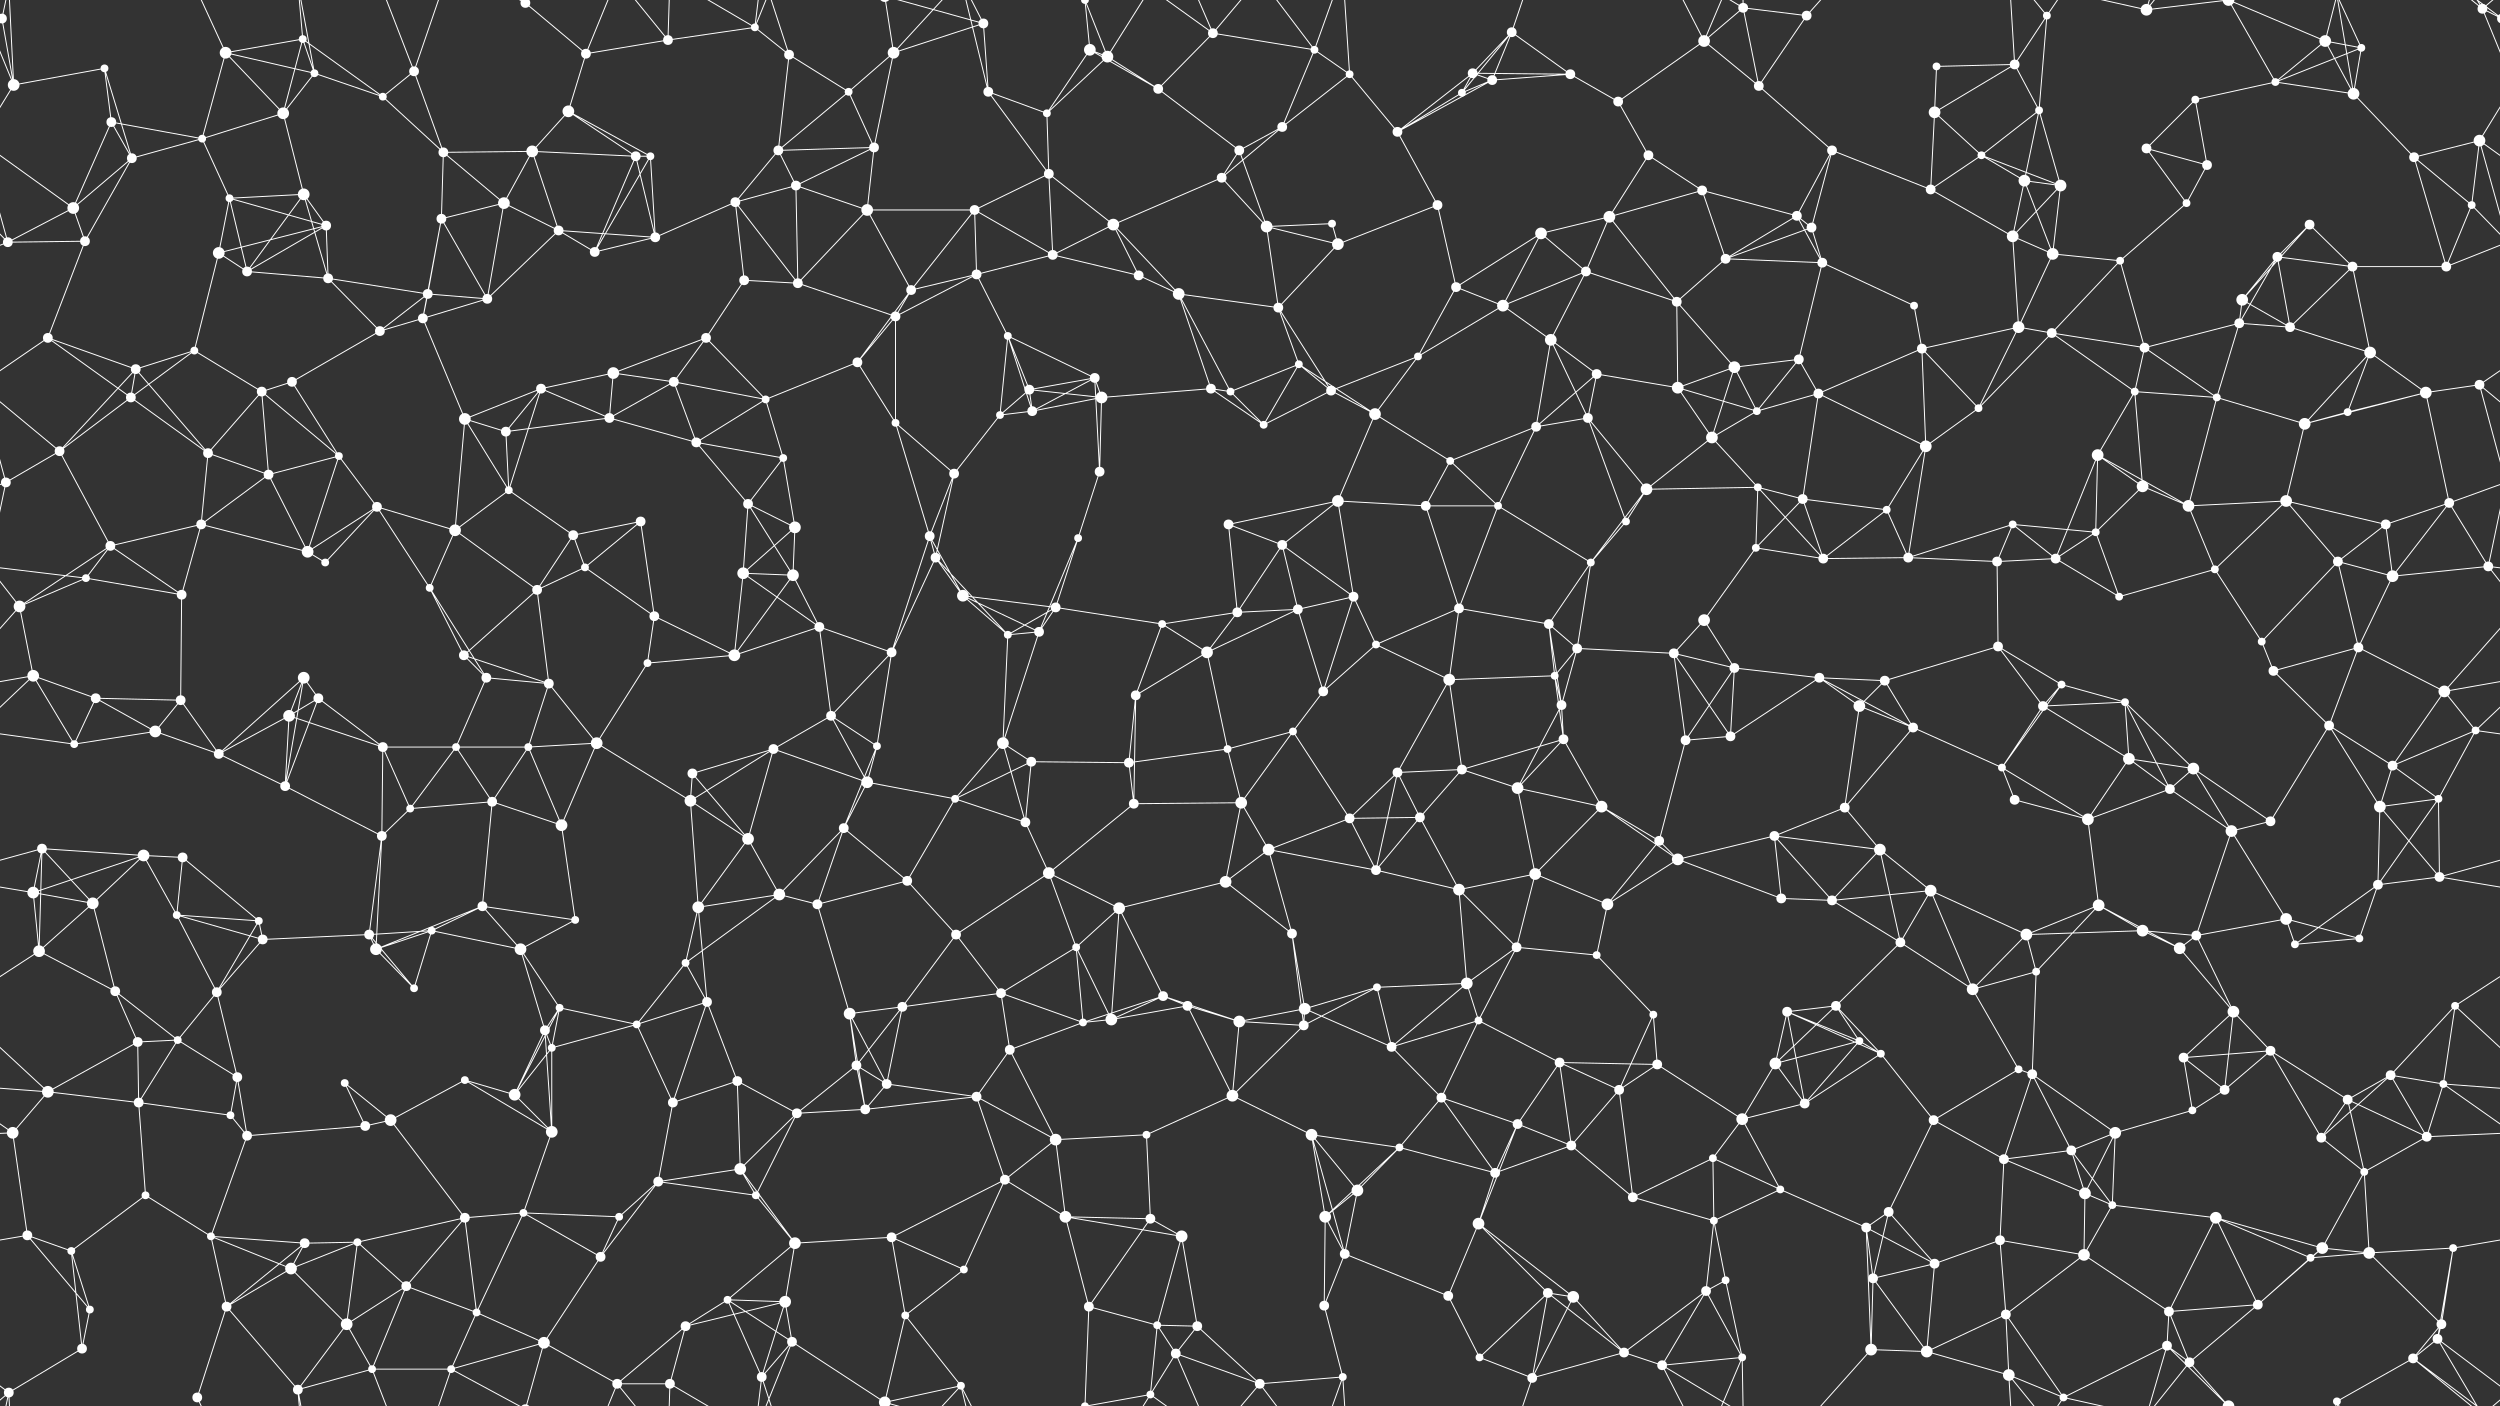 <svg xmlns="http://www.w3.org/2000/svg" width="2560" height="1440" fill="#fff"><rect width="100%" height="100%" fill="#333333" stroke="none"/><circle cx="2" cy="19" r="5"/><circle cx="2562" cy="19" r="5"/><circle cx="107" cy="70" r="4"/><circle cx="231" cy="54" r="6"/><circle cx="310" cy="40" r="4"/><circle cx="322" cy="75" r="4"/><circle cx="424" cy="73" r="5"/><circle cx="538" cy="3" r="5"/><circle cx="538" cy="1443" r="5"/><circle cx="600" cy="55" r="5"/><circle cx="684" cy="41" r="5"/><circle cx="773" cy="28" r="4"/><circle cx="808" cy="56" r="5"/><circle cx="915" cy="54" r="6"/><circle cx="1007" cy="24" r="5"/><circle cx="1116" cy="51" r="6"/><circle cx="1134" cy="58" r="6"/><circle cx="1242" cy="34" r="5"/><circle cx="1346" cy="51" r="4"/><circle cx="1382" cy="76" r="4"/><circle cx="1508" cy="75" r="5"/><circle cx="1548" cy="33" r="5"/><circle cx="1608" cy="76" r="5"/><circle cx="1745" cy="42" r="6"/><circle cx="1785" cy="8" r="5"/><circle cx="1850" cy="16" r="5"/><circle cx="1983" cy="68" r="4"/><circle cx="2063" cy="66" r="5"/><circle cx="2096" cy="16" r="4"/><circle cx="2198" cy="10" r="6"/><circle cx="2282" cy="0" r="6"/><circle cx="2282" cy="1440" r="6"/><circle cx="2381" cy="42" r="6"/><circle cx="2418" cy="49" r="4"/><circle cx="2542" cy="9" r="5"/><circle cx="14" cy="87" r="6"/><circle cx="114" cy="125" r="5"/><circle cx="207" cy="142" r="4"/><circle cx="290" cy="116" r="6"/><circle cx="392" cy="99" r="4"/><circle cx="454" cy="156" r="5"/><circle cx="545" cy="155" r="6"/><circle cx="582" cy="114" r="6"/><circle cx="651" cy="160" r="5"/><circle cx="797" cy="154" r="5"/><circle cx="869" cy="94" r="4"/><circle cx="895" cy="151" r="5"/><circle cx="1012" cy="94" r="5"/><circle cx="1072" cy="116" r="4"/><circle cx="1186" cy="91" r="5"/><circle cx="1269" cy="154" r="5"/><circle cx="1313" cy="130" r="5"/><circle cx="1431" cy="135" r="5"/><circle cx="1497" cy="95" r="4"/><circle cx="1528" cy="82" r="5"/><circle cx="1657" cy="104" r="5"/><circle cx="1688" cy="159" r="5"/><circle cx="1801" cy="88" r="5"/><circle cx="1876" cy="154" r="5"/><circle cx="1981" cy="115" r="6"/><circle cx="2029" cy="159" r="4"/><circle cx="2088" cy="113" r="4"/><circle cx="2198" cy="152" r="5"/><circle cx="2248" cy="102" r="4"/><circle cx="2330" cy="84" r="4"/><circle cx="2410" cy="96" r="6"/><circle cx="2539" cy="144" r="6"/><circle cx="75" cy="213" r="6"/><circle cx="135" cy="162" r="5"/><circle cx="235" cy="203" r="4"/><circle cx="311" cy="199" r="6"/><circle cx="334" cy="231" r="5"/><circle cx="452" cy="224" r="5"/><circle cx="516" cy="208" r="6"/><circle cx="572" cy="236" r="5"/><circle cx="666" cy="160" r="4"/><circle cx="753" cy="207" r="5"/><circle cx="815" cy="190" r="5"/><circle cx="888" cy="215" r="6"/><circle cx="998" cy="215" r="5"/><circle cx="1074" cy="178" r="5"/><circle cx="1140" cy="230" r="6"/><circle cx="1251" cy="182" r="5"/><circle cx="1297" cy="232" r="6"/><circle cx="1364" cy="229" r="4"/><circle cx="1472" cy="210" r="5"/><circle cx="1578" cy="239" r="6"/><circle cx="1648" cy="222" r="6"/><circle cx="1743" cy="195" r="5"/><circle cx="1840" cy="221" r="5"/><circle cx="1855" cy="233" r="5"/><circle cx="1977" cy="194" r="5"/><circle cx="2073" cy="185" r="6"/><circle cx="2110" cy="190" r="6"/><circle cx="2239" cy="208" r="4"/><circle cx="2260" cy="169" r="5"/><circle cx="2365" cy="230" r="5"/><circle cx="2472" cy="161" r="5"/><circle cx="2531" cy="210" r="4"/><circle cx="8" cy="248" r="5"/><circle cx="87" cy="247" r="5"/><circle cx="224" cy="259" r="6"/><circle cx="253" cy="278" r="5"/><circle cx="336" cy="285" r="5"/><circle cx="438" cy="301" r="5"/><circle cx="499" cy="306" r="5"/><circle cx="609" cy="258" r="5"/><circle cx="671" cy="243" r="5"/><circle cx="762" cy="287" r="5"/><circle cx="817" cy="290" r="5"/><circle cx="933" cy="297" r="5"/><circle cx="1000" cy="281" r="5"/><circle cx="1078" cy="261" r="5"/><circle cx="1166" cy="282" r="5"/><circle cx="1207" cy="301" r="6"/><circle cx="1309" cy="315" r="5"/><circle cx="1370" cy="250" r="6"/><circle cx="1491" cy="294" r="5"/><circle cx="1539" cy="313" r="6"/><circle cx="1624" cy="278" r="5"/><circle cx="1717" cy="309" r="5"/><circle cx="1767" cy="265" r="5"/><circle cx="1866" cy="269" r="5"/><circle cx="1960" cy="313" r="4"/><circle cx="2061" cy="242" r="6"/><circle cx="2102" cy="260" r="6"/><circle cx="2171" cy="267" r="4"/><circle cx="2296" cy="307" r="6"/><circle cx="2332" cy="263" r="5"/><circle cx="2409" cy="273" r="5"/><circle cx="2505" cy="273" r="5"/><circle cx="49" cy="346" r="5"/><circle cx="139" cy="378" r="5"/><circle cx="199" cy="359" r="4"/><circle cx="299" cy="391" r="5"/><circle cx="389" cy="339" r="5"/><circle cx="433" cy="326" r="5"/><circle cx="554" cy="398" r="5"/><circle cx="628" cy="382" r="6"/><circle cx="690" cy="391" r="5"/><circle cx="723" cy="346" r="5"/><circle cx="878" cy="371" r="5"/><circle cx="917" cy="324" r="5"/><circle cx="1032" cy="344" r="4"/><circle cx="1054" cy="399" r="5"/><circle cx="1121" cy="387" r="5"/><circle cx="1240" cy="398" r="5"/><circle cx="1330" cy="373" r="4"/><circle cx="1363" cy="400" r="5"/><circle cx="1452" cy="365" r="4"/><circle cx="1588" cy="348" r="6"/><circle cx="1635" cy="383" r="5"/><circle cx="1718" cy="397" r="6"/><circle cx="1776" cy="376" r="6"/><circle cx="1842" cy="368" r="5"/><circle cx="1968" cy="357" r="5"/><circle cx="2067" cy="335" r="6"/><circle cx="2101" cy="341" r="5"/><circle cx="2196" cy="356" r="5"/><circle cx="2293" cy="331" r="5"/><circle cx="2345" cy="335" r="5"/><circle cx="2427" cy="361" r="6"/><circle cx="2539" cy="394" r="5"/><circle cx="61" cy="462" r="5"/><circle cx="134" cy="407" r="5"/><circle cx="213" cy="464" r="5"/><circle cx="268" cy="401" r="5"/><circle cx="347" cy="467" r="4"/><circle cx="476" cy="429" r="6"/><circle cx="518" cy="442" r="5"/><circle cx="624" cy="428" r="5"/><circle cx="713" cy="453" r="5"/><circle cx="784" cy="409" r="4"/><circle cx="802" cy="469" r="4"/><circle cx="917" cy="433" r="4"/><circle cx="1024" cy="425" r="4"/><circle cx="1057" cy="421" r="5"/><circle cx="1128" cy="407" r="6"/><circle cx="1260" cy="401" r="4"/><circle cx="1294" cy="435" r="4"/><circle cx="1408" cy="424" r="6"/><circle cx="1485" cy="472" r="4"/><circle cx="1573" cy="437" r="5"/><circle cx="1626" cy="428" r="5"/><circle cx="1753" cy="448" r="6"/><circle cx="1799" cy="421" r="4"/><circle cx="1862" cy="403" r="5"/><circle cx="1972" cy="457" r="6"/><circle cx="2026" cy="418" r="4"/><circle cx="2148" cy="466" r="6"/><circle cx="2186" cy="401" r="4"/><circle cx="2270" cy="407" r="4"/><circle cx="2360" cy="434" r="6"/><circle cx="2404" cy="422" r="4"/><circle cx="2484" cy="402" r="6"/><circle cx="6" cy="494" r="5"/><circle cx="113" cy="559" r="5"/><circle cx="206" cy="537" r="5"/><circle cx="275" cy="486" r="5"/><circle cx="386" cy="519" r="5"/><circle cx="466" cy="543" r="6"/><circle cx="521" cy="502" r="4"/><circle cx="587" cy="548" r="5"/><circle cx="656" cy="534" r="5"/><circle cx="766" cy="516" r="5"/><circle cx="814" cy="540" r="6"/><circle cx="952" cy="549" r="5"/><circle cx="977" cy="485" r="5"/><circle cx="1104" cy="551" r="4"/><circle cx="1126" cy="483" r="5"/><circle cx="1258" cy="537" r="5"/><circle cx="1313" cy="558" r="5"/><circle cx="1370" cy="513" r="6"/><circle cx="1460" cy="518" r="5"/><circle cx="1534" cy="518" r="4"/><circle cx="1665" cy="534" r="4"/><circle cx="1686" cy="501" r="6"/><circle cx="1800" cy="499" r="4"/><circle cx="1846" cy="511" r="5"/><circle cx="1932" cy="522" r="4"/><circle cx="2061" cy="537" r="4"/><circle cx="2146" cy="545" r="4"/><circle cx="2194" cy="498" r="6"/><circle cx="2241" cy="518" r="6"/><circle cx="2341" cy="513" r="6"/><circle cx="2443" cy="537" r="5"/><circle cx="2508" cy="515" r="5"/><circle cx="20" cy="621" r="6"/><circle cx="88" cy="592" r="4"/><circle cx="186" cy="609" r="5"/><circle cx="315" cy="565" r="6"/><circle cx="333" cy="576" r="4"/><circle cx="440" cy="602" r="4"/><circle cx="550" cy="604" r="5"/><circle cx="599" cy="581" r="4"/><circle cx="670" cy="631" r="5"/><circle cx="761" cy="587" r="6"/><circle cx="812" cy="589" r="6"/><circle cx="958" cy="571" r="5"/><circle cx="986" cy="610" r="6"/><circle cx="1081" cy="622" r="5"/><circle cx="1190" cy="639" r="4"/><circle cx="1267" cy="627" r="5"/><circle cx="1329" cy="624" r="5"/><circle cx="1386" cy="611" r="5"/><circle cx="1494" cy="623" r="5"/><circle cx="1586" cy="639" r="5"/><circle cx="1629" cy="576" r="4"/><circle cx="1745" cy="635" r="6"/><circle cx="1798" cy="561" r="4"/><circle cx="1867" cy="572" r="5"/><circle cx="1954" cy="571" r="5"/><circle cx="2045" cy="575" r="5"/><circle cx="2105" cy="572" r="5"/><circle cx="2170" cy="611" r="4"/><circle cx="2268" cy="583" r="4"/><circle cx="2394" cy="575" r="5"/><circle cx="2450" cy="590" r="6"/><circle cx="2548" cy="580" r="5"/><circle cx="34" cy="692" r="6"/><circle cx="98" cy="715" r="5"/><circle cx="185" cy="717" r="5"/><circle cx="311" cy="694" r="6"/><circle cx="326" cy="715" r="5"/><circle cx="475" cy="671" r="5"/><circle cx="498" cy="694" r="5"/><circle cx="562" cy="700" r="5"/><circle cx="663" cy="679" r="4"/><circle cx="752" cy="671" r="6"/><circle cx="839" cy="642" r="5"/><circle cx="913" cy="668" r="5"/><circle cx="1032" cy="650" r="4"/><circle cx="1064" cy="647" r="5"/><circle cx="1163" cy="712" r="5"/><circle cx="1236" cy="668" r="6"/><circle cx="1355" cy="708" r="5"/><circle cx="1409" cy="660" r="4"/><circle cx="1484" cy="696" r="6"/><circle cx="1592" cy="692" r="4"/><circle cx="1615" cy="664" r="5"/><circle cx="1714" cy="669" r="5"/><circle cx="1776" cy="684" r="5"/><circle cx="1863" cy="694" r="5"/><circle cx="1930" cy="697" r="5"/><circle cx="2046" cy="662" r="5"/><circle cx="2111" cy="701" r="4"/><circle cx="2176" cy="719" r="4"/><circle cx="2316" cy="657" r="4"/><circle cx="2328" cy="687" r="5"/><circle cx="2415" cy="663" r="5"/><circle cx="2503" cy="708" r="6"/><circle cx="76" cy="762" r="4"/><circle cx="159" cy="749" r="6"/><circle cx="224" cy="772" r="5"/><circle cx="296" cy="733" r="6"/><circle cx="392" cy="765" r="5"/><circle cx="467" cy="765" r="4"/><circle cx="541" cy="765" r="4"/><circle cx="611" cy="761" r="6"/><circle cx="709" cy="792" r="5"/><circle cx="792" cy="767" r="5"/><circle cx="851" cy="733" r="5"/><circle cx="898" cy="764" r="4"/><circle cx="1027" cy="761" r="6"/><circle cx="1056" cy="780" r="5"/><circle cx="1156" cy="781" r="5"/><circle cx="1257" cy="767" r="4"/><circle cx="1324" cy="749" r="4"/><circle cx="1431" cy="791" r="5"/><circle cx="1497" cy="788" r="5"/><circle cx="1599" cy="722" r="5"/><circle cx="1601" cy="757" r="5"/><circle cx="1726" cy="758" r="5"/><circle cx="1772" cy="754" r="5"/><circle cx="1904" cy="723" r="6"/><circle cx="1959" cy="745" r="5"/><circle cx="2050" cy="786" r="4"/><circle cx="2092" cy="723" r="5"/><circle cx="2180" cy="777" r="6"/><circle cx="2246" cy="787" r="6"/><circle cx="2385" cy="743" r="5"/><circle cx="2450" cy="784" r="5"/><circle cx="2535" cy="748" r="4"/><circle cx="43" cy="869" r="5"/><circle cx="147" cy="876" r="6"/><circle cx="187" cy="878" r="5"/><circle cx="292" cy="805" r="5"/><circle cx="391" cy="856" r="5"/><circle cx="420" cy="828" r="4"/><circle cx="504" cy="821" r="5"/><circle cx="575" cy="845" r="6"/><circle cx="707" cy="820" r="6"/><circle cx="766" cy="859" r="6"/><circle cx="864" cy="848" r="5"/><circle cx="888" cy="801" r="6"/><circle cx="978" cy="818" r="4"/><circle cx="1050" cy="842" r="5"/><circle cx="1161" cy="823" r="5"/><circle cx="1271" cy="822" r="6"/><circle cx="1299" cy="870" r="6"/><circle cx="1382" cy="838" r="5"/><circle cx="1454" cy="837" r="5"/><circle cx="1554" cy="807" r="6"/><circle cx="1640" cy="826" r="6"/><circle cx="1699" cy="861" r="5"/><circle cx="1817" cy="856" r="5"/><circle cx="1889" cy="827" r="5"/><circle cx="1925" cy="870" r="6"/><circle cx="2063" cy="819" r="5"/><circle cx="2138" cy="839" r="6"/><circle cx="2222" cy="808" r="5"/><circle cx="2285" cy="851" r="6"/><circle cx="2325" cy="841" r="5"/><circle cx="2437" cy="826" r="6"/><circle cx="2497" cy="818" r="4"/><circle cx="34" cy="914" r="6"/><circle cx="95" cy="925" r="6"/><circle cx="181" cy="937" r="4"/><circle cx="265" cy="943" r="4"/><circle cx="378" cy="957" r="5"/><circle cx="442" cy="953" r="4"/><circle cx="494" cy="928" r="5"/><circle cx="589" cy="942" r="4"/><circle cx="715" cy="929" r="6"/><circle cx="798" cy="916" r="6"/><circle cx="837" cy="926" r="5"/><circle cx="929" cy="902" r="5"/><circle cx="979" cy="957" r="5"/><circle cx="1074" cy="894" r="6"/><circle cx="1146" cy="930" r="6"/><circle cx="1255" cy="903" r="6"/><circle cx="1323" cy="956" r="5"/><circle cx="1409" cy="891" r="5"/><circle cx="1494" cy="911" r="6"/><circle cx="1572" cy="895" r="6"/><circle cx="1646" cy="926" r="6"/><circle cx="1718" cy="880" r="6"/><circle cx="1824" cy="920" r="5"/><circle cx="1876" cy="922" r="5"/><circle cx="1977" cy="912" r="6"/><circle cx="2075" cy="957" r="6"/><circle cx="2149" cy="927" r="6"/><circle cx="2194" cy="953" r="6"/><circle cx="2249" cy="958" r="5"/><circle cx="2341" cy="941" r="6"/><circle cx="2435" cy="906" r="5"/><circle cx="2498" cy="898" r="5"/><circle cx="40" cy="974" r="6"/><circle cx="118" cy="1015" r="5"/><circle cx="222" cy="1016" r="5"/><circle cx="269" cy="962" r="5"/><circle cx="385" cy="972" r="6"/><circle cx="424" cy="1012" r="4"/><circle cx="533" cy="972" r="6"/><circle cx="573" cy="1032" r="4"/><circle cx="702" cy="986" r="4"/><circle cx="724" cy="1026" r="5"/><circle cx="870" cy="1038" r="6"/><circle cx="924" cy="1031" r="5"/><circle cx="1025" cy="1017" r="5"/><circle cx="1102" cy="970" r="4"/><circle cx="1191" cy="1020" r="5"/><circle cx="1216" cy="1030" r="5"/><circle cx="1336" cy="1033" r="6"/><circle cx="1410" cy="1011" r="4"/><circle cx="1502" cy="1007" r="6"/><circle cx="1553" cy="970" r="5"/><circle cx="1635" cy="978" r="4"/><circle cx="1693" cy="1039" r="4"/><circle cx="1830" cy="1036" r="5"/><circle cx="1880" cy="1030" r="5"/><circle cx="1946" cy="965" r="5"/><circle cx="2020" cy="1013" r="6"/><circle cx="2085" cy="995" r="4"/><circle cx="2232" cy="971" r="6"/><circle cx="2287" cy="1036" r="6"/><circle cx="2350" cy="967" r="4"/><circle cx="2416" cy="961" r="4"/><circle cx="2514" cy="1030" r="4"/><circle cx="49" cy="1118" r="6"/><circle cx="141" cy="1067" r="5"/><circle cx="182" cy="1065" r="4"/><circle cx="243" cy="1103" r="5"/><circle cx="353" cy="1109" r="4"/><circle cx="476" cy="1106" r="4"/><circle cx="558" cy="1055" r="5"/><circle cx="565" cy="1073" r="4"/><circle cx="652" cy="1049" r="4"/><circle cx="755" cy="1107" r="5"/><circle cx="877" cy="1091" r="5"/><circle cx="908" cy="1110" r="5"/><circle cx="1034" cy="1075" r="5"/><circle cx="1109" cy="1047" r="4"/><circle cx="1138" cy="1044" r="6"/><circle cx="1269" cy="1046" r="6"/><circle cx="1335" cy="1050" r="5"/><circle cx="1425" cy="1072" r="5"/><circle cx="1514" cy="1045" r="4"/><circle cx="1597" cy="1088" r="5"/><circle cx="1658" cy="1116" r="5"/><circle cx="1697" cy="1090" r="5"/><circle cx="1818" cy="1089" r="6"/><circle cx="1904" cy="1066" r="4"/><circle cx="1926" cy="1079" r="4"/><circle cx="2067" cy="1095" r="4"/><circle cx="2081" cy="1100" r="5"/><circle cx="2236" cy="1083" r="5"/><circle cx="2278" cy="1116" r="5"/><circle cx="2325" cy="1076" r="5"/><circle cx="2448" cy="1101" r="5"/><circle cx="2502" cy="1110" r="4"/><circle cx="13" cy="1160" r="6"/><circle cx="142" cy="1129" r="5"/><circle cx="236" cy="1142" r="4"/><circle cx="253" cy="1163" r="5"/><circle cx="374" cy="1153" r="5"/><circle cx="400" cy="1147" r="6"/><circle cx="527" cy="1121" r="6"/><circle cx="565" cy="1159" r="6"/><circle cx="689" cy="1129" r="5"/><circle cx="758" cy="1197" r="6"/><circle cx="816" cy="1140" r="5"/><circle cx="886" cy="1136" r="5"/><circle cx="1000" cy="1123" r="5"/><circle cx="1081" cy="1167" r="6"/><circle cx="1174" cy="1162" r="4"/><circle cx="1262" cy="1122" r="6"/><circle cx="1343" cy="1162" r="6"/><circle cx="1433" cy="1175" r="4"/><circle cx="1476" cy="1124" r="5"/><circle cx="1554" cy="1151" r="5"/><circle cx="1609" cy="1173" r="5"/><circle cx="1754" cy="1186" r="4"/><circle cx="1784" cy="1146" r="6"/><circle cx="1848" cy="1130" r="5"/><circle cx="1980" cy="1147" r="5"/><circle cx="2052" cy="1187" r="5"/><circle cx="2121" cy="1178" r="5"/><circle cx="2166" cy="1160" r="6"/><circle cx="2245" cy="1137" r="4"/><circle cx="2377" cy="1165" r="5"/><circle cx="2404" cy="1126" r="5"/><circle cx="2485" cy="1164" r="5"/><circle cx="28" cy="1265" r="5"/><circle cx="149" cy="1224" r="4"/><circle cx="216" cy="1266" r="4"/><circle cx="312" cy="1273" r="5"/><circle cx="366" cy="1272" r="4"/><circle cx="476" cy="1247" r="5"/><circle cx="536" cy="1242" r="4"/><circle cx="634" cy="1246" r="4"/><circle cx="674" cy="1210" r="5"/><circle cx="774" cy="1224" r="4"/><circle cx="814" cy="1273" r="6"/><circle cx="913" cy="1267" r="5"/><circle cx="1029" cy="1208" r="5"/><circle cx="1091" cy="1246" r="6"/><circle cx="1178" cy="1248" r="5"/><circle cx="1210" cy="1266" r="6"/><circle cx="1357" cy="1246" r="6"/><circle cx="1390" cy="1219" r="6"/><circle cx="1514" cy="1253" r="6"/><circle cx="1531" cy="1201" r="5"/><circle cx="1672" cy="1226" r="5"/><circle cx="1755" cy="1250" r="4"/><circle cx="1823" cy="1218" r="4"/><circle cx="1911" cy="1257" r="5"/><circle cx="1934" cy="1241" r="5"/><circle cx="2048" cy="1270" r="5"/><circle cx="2135" cy="1222" r="6"/><circle cx="2163" cy="1234" r="4"/><circle cx="2269" cy="1247" r="6"/><circle cx="2378" cy="1278" r="6"/><circle cx="2421" cy="1200" r="4"/><circle cx="2512" cy="1278" r="4"/><circle cx="73" cy="1281" r="4"/><circle cx="92" cy="1341" r="4"/><circle cx="232" cy="1338" r="5"/><circle cx="298" cy="1299" r="6"/><circle cx="355" cy="1356" r="6"/><circle cx="416" cy="1317" r="5"/><circle cx="488" cy="1344" r="4"/><circle cx="615" cy="1287" r="5"/><circle cx="702" cy="1358" r="5"/><circle cx="745" cy="1331" r="4"/><circle cx="804" cy="1333" r="6"/><circle cx="927" cy="1347" r="4"/><circle cx="987" cy="1300" r="4"/><circle cx="1115" cy="1338" r="5"/><circle cx="1185" cy="1357" r="4"/><circle cx="1226" cy="1358" r="5"/><circle cx="1356" cy="1337" r="5"/><circle cx="1377" cy="1284" r="5"/><circle cx="1483" cy="1327" r="5"/><circle cx="1585" cy="1324" r="5"/><circle cx="1611" cy="1328" r="6"/><circle cx="1747" cy="1322" r="5"/><circle cx="1767" cy="1311" r="4"/><circle cx="1918" cy="1309" r="5"/><circle cx="1981" cy="1294" r="5"/><circle cx="2054" cy="1346" r="5"/><circle cx="2134" cy="1285" r="6"/><circle cx="2221" cy="1343" r="5"/><circle cx="2312" cy="1336" r="5"/><circle cx="2366" cy="1288" r="4"/><circle cx="2426" cy="1283" r="6"/><circle cx="2500" cy="1356" r="5"/><circle cx="9" cy="1426" r="5"/><circle cx="84" cy="1381" r="5"/><circle cx="202" cy="1431" r="5"/><circle cx="305" cy="1423" r="5"/><circle cx="381" cy="1402" r="4"/><circle cx="462" cy="1402" r="4"/><circle cx="557" cy="1375" r="6"/><circle cx="632" cy="1417" r="5"/><circle cx="686" cy="1417" r="5"/><circle cx="780" cy="1410" r="5"/><circle cx="811" cy="1374" r="5"/><circle cx="906" cy="1436" r="6"/><circle cx="906" cy="-4" r="6"/><circle cx="984" cy="1419" r="4"/><circle cx="1111" cy="1440" r="4"/><circle cx="1111" cy="-0" r="4"/><circle cx="1178" cy="1428" r="4"/><circle cx="1204" cy="1386" r="5"/><circle cx="1290" cy="1417" r="5"/><circle cx="1375" cy="1410" r="4"/><circle cx="1515" cy="1390" r="4"/><circle cx="1569" cy="1411" r="5"/><circle cx="1663" cy="1385" r="5"/><circle cx="1702" cy="1398" r="5"/><circle cx="1784" cy="1390" r="4"/><circle cx="1916" cy="1382" r="6"/><circle cx="1973" cy="1384" r="6"/><circle cx="2057" cy="1408" r="6"/><circle cx="2113" cy="1431" r="4"/><circle cx="2219" cy="1378" r="5"/><circle cx="2242" cy="1395" r="5"/><circle cx="2393" cy="1435" r="4"/><circle cx="2471" cy="1391" r="5"/><circle cx="2496" cy="1371" r="5"/><path stroke="#fff" d="M2 19L-18 9M2 19L14 87M2 19L9 -14M2 19L-89 -49M2562 19L2542 9M2562 19L2471 -49M2 1459L9 1426M2 1459L-89 1391M2562 1459L2471 1391M107 70L14 87M107 70L114 125M107 70L135 162M231 54L310 40M231 54L322 75M231 54L207 142M231 54L290 116M231 54L202 -9M231 1494L202 1431M310 40L322 75M310 40L290 116M310 40L392 99M310 40L305 -17M310 1480L305 1423M322 75L290 116M322 75L392 99M322 75L305 -17M322 1515L305 1423M424 73L392 99M424 73L454 156M424 73L381 -38M424 73L462 -38M424 1513L381 1402M424 1513L462 1402M538 3L600 55M538 3L462 -38M538 3L557 -65M538 1443L462 1402M538 1443L557 1375M600 55L684 41M600 55L582 114M600 55L632 -23M600 1495L632 1417M684 41L773 28M684 41L632 -23M684 41L686 -23M684 1481L632 1417M684 1481L686 1417M773 28L808 56M773 28L686 -23M773 28L780 -30M773 28L811 -66M773 1468L686 1417M773 1468L780 1410M773 1468L811 1374M808 56L797 154M808 56L869 94M808 56L780 -30M808 1496L780 1410M915 54L1007 24M915 54L869 94M915 54L895 151M915 54L906 -4M915 54L984 -21M915 1494L906 1436M915 1494L984 1419M1007 24L1012 94M1007 24L906 -4M1007 24L984 -21M1007 1464L906 1436M1007 1464L984 1419M1116 51L1134 58M1116 51L1072 116M1116 51L1186 91M1116 51L1111 -0M1116 1491L1111 1440M1134 58L1072 116M1134 58L1186 91M1134 58L1111 -0M1134 58L1178 -12M1134 1498L1111 1440M1134 1498L1178 1428M1242 34L1346 51M1242 34L1186 91M1242 34L1178 -12M1242 34L1204 -54M1242 34L1290 -23M1242 1474L1178 1428M1242 1474L1204 1386M1242 1474L1290 1417M1346 51L1382 76M1346 51L1313 130M1346 51L1290 -23M1346 51L1375 -30M1346 1491L1290 1417M1346 1491L1375 1410M1382 76L1313 130M1382 76L1431 135M1382 76L1375 -30M1382 1516L1375 1410M1508 75L1548 33M1508 75L1608 76M1508 75L1431 135M1508 75L1497 95M1508 75L1528 82M1548 33L1608 76M1548 33L1497 95M1548 33L1528 82M1548 33L1569 -29M1548 1473L1569 1411M1608 76L1528 82M1608 76L1657 104M1745 42L1785 8M1745 42L1657 104M1745 42L1801 88M1745 42L1702 -42M1745 42L1784 -50M1745 1482L1702 1398M1745 1482L1784 1390M1785 8L1850 16M1785 8L1801 88M1785 8L1702 -42M1785 8L1784 -50M1785 1448L1702 1398M1785 1448L1784 1390M1850 16L1801 88M1850 16L1916 -58M1850 1456L1916 1382M1983 68L2063 66M1983 68L1981 115M2063 66L2096 16M2063 66L1981 115M2063 66L2088 113M2063 66L2057 -32M2063 1506L2057 1408M2096 16L2088 113M2096 16L2057 -32M2096 16L2113 -9M2096 1456L2057 1408M2096 1456L2113 1431M2198 10L2282 0M2198 10L2113 -9M2198 10L2219 -62M2198 10L2242 -45M2198 1450L2113 1431M2198 1450L2219 1378M2198 1450L2242 1395M2282 0L2381 42M2282 0L2330 84M2282 0L2219 -62M2282 0L2242 -45M2282 1440L2219 1378M2282 1440L2242 1395M2381 42L2418 49M2381 42L2330 84M2381 42L2410 96M2381 42L2393 -5M2381 1482L2393 1435M2418 49L2330 84M2418 49L2410 96M2418 49L2393 -5M2418 1489L2393 1435M2542 9L2574 87M2542 9L2569 -14M2542 9L2471 -49M2542 9L2496 -69M-18 9L14 87M-18 9L9 -14M-18 1449L9 1426M2542 1449L2569 1426M2542 1449L2471 1391M2542 1449L2496 1371M14 87L-21 144M14 87L9 -14M2574 87L2539 144M14 1527L9 1426M114 125L207 142M114 125L75 213M114 125L135 162M207 142L290 116M207 142L135 162M207 142L235 203M290 116L311 199M392 99L454 156M454 156L545 155M454 156L452 224M454 156L516 208M545 155L582 114M545 155L651 160M545 155L516 208M545 155L572 236M582 114L651 160M582 114L666 160M651 160L666 160M651 160L609 258M651 160L671 243M797 154L869 94M797 154L895 151M797 154L753 207M797 154L815 190M869 94L895 151M895 151L815 190M895 151L888 215M1012 94L1072 116M1012 94L1074 178M1012 94L984 -21M1012 1534L984 1419M1072 116L1074 178M1186 91L1269 154M1269 154L1313 130M1269 154L1251 182M1269 154L1297 232M1313 130L1251 182M1431 135L1497 95M1431 135L1528 82M1431 135L1472 210M1497 95L1528 82M1657 104L1688 159M1688 159L1648 222M1688 159L1743 195M1801 88L1876 154M1876 154L1840 221M1876 154L1855 233M1876 154L1977 194M1981 115L2029 159M1981 115L1977 194M2029 159L2088 113M2029 159L1977 194M2029 159L2073 185M2029 159L2110 190M2088 113L2073 185M2088 113L2110 190M2198 152L2248 102M2198 152L2239 208M2198 152L2260 169M2248 102L2330 84M2248 102L2260 169M2330 84L2410 96M2410 96L2472 161M2410 96L2393 -5M2410 1536L2393 1435M2539 144L2635 213M2539 144L2472 161M2539 144L2531 210M2539 144L2568 248M-21 144L75 213M-21 144L8 248M75 213L135 162M75 213L8 248M75 213L87 247M135 162L87 247M235 203L311 199M235 203L334 231M235 203L224 259M235 203L253 278M311 199L334 231M311 199L253 278M311 199L336 285M334 231L224 259M334 231L253 278M334 231L336 285M452 224L516 208M452 224L438 301M452 224L499 306M452 224L433 326M516 208L572 236M516 208L499 306M572 236L499 306M572 236L609 258M572 236L671 243M666 160L609 258M666 160L671 243M753 207L815 190M753 207L671 243M753 207L762 287M753 207L817 290M815 190L888 215M815 190L817 290M888 215L998 215M888 215L817 290M888 215L933 297M998 215L1074 178M998 215L933 297M998 215L1000 281M998 215L1078 261M1074 178L1140 230M1074 178L1078 261M1140 230L1251 182M1140 230L1078 261M1140 230L1166 282M1140 230L1207 301M1251 182L1297 232M1297 232L1364 229M1297 232L1309 315M1297 232L1370 250M1364 229L1370 250M1472 210L1370 250M1472 210L1491 294M1578 239L1648 222M1578 239L1491 294M1578 239L1539 313M1578 239L1624 278M1648 222L1743 195M1648 222L1624 278M1648 222L1717 309M1743 195L1840 221M1743 195L1767 265M1840 221L1855 233M1840 221L1767 265M1840 221L1866 269M1855 233L1767 265M1855 233L1866 269M1977 194L2061 242M2073 185L2110 190M2073 185L2061 242M2073 185L2102 260M2110 190L2061 242M2110 190L2102 260M2239 208L2260 169M2239 208L2171 267M2365 230L2296 307M2365 230L2332 263M2365 230L2409 273M2472 161L2531 210M2472 161L2505 273M2531 210L2568 248M2531 210L2505 273M-29 210L8 248M8 248L87 247M8 248L-55 273M2568 248L2505 273M87 247L49 346M224 259L253 278M224 259L199 359M253 278L336 285M336 285L438 301M336 285L389 339M438 301L499 306M438 301L389 339M438 301L433 326M499 306L433 326M609 258L671 243M762 287L817 290M762 287L723 346M817 290L917 324M933 297L1000 281M933 297L878 371M933 297L917 324M1000 281L1078 261M1000 281L917 324M1000 281L1032 344M1078 261L1166 282M1166 282L1207 301M1207 301L1309 315M1207 301L1240 398M1207 301L1260 401M1309 315L1370 250M1309 315L1330 373M1309 315L1363 400M1491 294L1539 313M1491 294L1452 365M1539 313L1624 278M1539 313L1452 365M1539 313L1588 348M1624 278L1717 309M1624 278L1588 348M1717 309L1767 265M1717 309L1718 397M1717 309L1776 376M1767 265L1866 269M1866 269L1960 313M1866 269L1842 368M1960 313L1968 357M2061 242L2102 260M2061 242L2067 335M2102 260L2171 267M2102 260L2067 335M2171 267L2101 341M2171 267L2196 356M2296 307L2332 263M2296 307L2293 331M2296 307L2345 335M2332 263L2409 273M2332 263L2293 331M2332 263L2345 335M2409 273L2505 273M2409 273L2345 335M2409 273L2427 361M49 346L139 378M49 346L-21 394M49 346L134 407M2609 346L2539 394M139 378L199 359M139 378L61 462M139 378L134 407M139 378L213 464M199 359L134 407M199 359L268 401M299 391L389 339M299 391L268 401M299 391L347 467M389 339L433 326M433 326L476 429M554 398L628 382M554 398L476 429M554 398L518 442M554 398L624 428M554 398L521 502M628 382L690 391M628 382L723 346M628 382L624 428M690 391L723 346M690 391L624 428M690 391L713 453M690 391L784 409M723 346L784 409M878 371L917 324M878 371L784 409M878 371L917 433M917 324L917 433M1032 344L1054 399M1032 344L1121 387M1032 344L1024 425M1032 344L1057 421M1054 399L1121 387M1054 399L1024 425M1054 399L1057 421M1054 399L1128 407M1121 387L1057 421M1121 387L1128 407M1121 387L1126 483M1240 398L1128 407M1240 398L1260 401M1240 398L1294 435M1330 373L1363 400M1330 373L1260 401M1330 373L1294 435M1330 373L1408 424M1363 400L1452 365M1363 400L1294 435M1363 400L1408 424M1452 365L1408 424M1588 348L1635 383M1588 348L1573 437M1588 348L1626 428M1635 383L1718 397M1635 383L1573 437M1635 383L1626 428M1718 397L1776 376M1718 397L1753 448M1718 397L1799 421M1776 376L1842 368M1776 376L1753 448M1776 376L1799 421M1842 368L1799 421M1842 368L1862 403M1968 357L2067 335M1968 357L1862 403M1968 357L1972 457M1968 357L2026 418M2067 335L2101 341M2067 335L2026 418M2101 341L2196 356M2101 341L2026 418M2101 341L2186 401M2196 356L2293 331M2196 356L2186 401M2196 356L2270 407M2293 331L2345 335M2293 331L2270 407M2345 335L2427 361M2427 361L2360 434M2427 361L2404 422M2427 361L2484 402M2539 394L2621 462M2539 394L2484 402M2539 394L2566 494M-21 394L61 462M-21 394L6 494M61 462L134 407M61 462L6 494M61 462L113 559M134 407L213 464M213 464L268 401M213 464L206 537M213 464L275 486M268 401L347 467M268 401L275 486M347 467L275 486M347 467L386 519M347 467L315 565M476 429L518 442M476 429L466 543M476 429L521 502M518 442L624 428M518 442L521 502M624 428L713 453M713 453L784 409M713 453L802 469M713 453L766 516M784 409L802 469M802 469L766 516M802 469L814 540M917 433L952 549M917 433L977 485M1024 425L1057 421M1024 425L977 485M1057 421L1128 407M1128 407L1126 483M1260 401L1294 435M1408 424L1485 472M1408 424L1370 513M1485 472L1573 437M1485 472L1460 518M1485 472L1534 518M1573 437L1626 428M1573 437L1534 518M1626 428L1665 534M1626 428L1686 501M1753 448L1799 421M1753 448L1686 501M1753 448L1800 499M1799 421L1862 403M1862 403L1972 457M1862 403L1846 511M1972 457L2026 418M1972 457L1932 522M1972 457L1954 571M2148 466L2186 401M2148 466L2146 545M2148 466L2194 498M2148 466L2241 518M2148 466L2105 572M2186 401L2270 407M2186 401L2194 498M2270 407L2360 434M2270 407L2241 518M2360 434L2404 422M2360 434L2484 402M2360 434L2341 513M2404 422L2484 402M2484 402L2508 515M6 494L-52 515M6 494L-12 580M2566 494L2508 515M2566 494L2548 580M113 559L206 537M113 559L20 621M113 559L88 592M113 559L186 609M206 537L275 486M206 537L186 609M206 537L315 565M275 486L315 565M386 519L466 543M386 519L315 565M386 519L333 576M386 519L440 602M466 543L521 502M466 543L440 602M466 543L550 604M521 502L587 548M587 548L656 534M587 548L550 604M587 548L599 581M656 534L599 581M656 534L670 631M766 516L814 540M766 516L761 587M766 516L812 589M814 540L761 587M814 540L812 589M952 549L977 485M952 549L958 571M952 549L986 610M952 549L913 668M977 485L958 571M1104 551L1126 483M1104 551L1081 622M1104 551L1064 647M1258 537L1313 558M1258 537L1370 513M1258 537L1267 627M1313 558L1370 513M1313 558L1267 627M1313 558L1329 624M1313 558L1386 611M1370 513L1460 518M1370 513L1386 611M1460 518L1534 518M1460 518L1494 623M1534 518L1494 623M1534 518L1629 576M1665 534L1686 501M1665 534L1629 576M1686 501L1800 499M1686 501L1629 576M1800 499L1846 511M1800 499L1798 561M1800 499L1867 572M1846 511L1932 522M1846 511L1798 561M1846 511L1867 572M1932 522L1867 572M1932 522L1954 571M2061 537L2146 545M2061 537L1954 571M2061 537L2045 575M2061 537L2105 572M2146 545L2194 498M2146 545L2105 572M2146 545L2170 611M2194 498L2241 518M2241 518L2341 513M2241 518L2268 583M2341 513L2443 537M2341 513L2268 583M2341 513L2394 575M2443 537L2508 515M2443 537L2394 575M2443 537L2450 590M2508 515L2450 590M2508 515L2548 580M20 621L88 592M20 621L-12 580M20 621L34 692M20 621L-57 708M2580 621L2548 580M2580 621L2503 708M88 592L186 609M88 592L-12 580M2648 592L2548 580M186 609L185 717M315 565L333 576M440 602L475 671M440 602L498 694M550 604L599 581M550 604L475 671M550 604L562 700M599 581L670 631M670 631L663 679M670 631L752 671M761 587L812 589M761 587L752 671M761 587L839 642M812 589L752 671M812 589L839 642M958 571L986 610M958 571L913 668M958 571L1032 650M986 610L1081 622M986 610L1032 650M986 610L1064 647M1081 622L1190 639M1081 622L1032 650M1081 622L1064 647M1190 639L1267 627M1190 639L1163 712M1190 639L1236 668M1267 627L1329 624M1267 627L1236 668M1329 624L1386 611M1329 624L1236 668M1329 624L1355 708M1386 611L1355 708M1386 611L1409 660M1494 623L1586 639M1494 623L1409 660M1494 623L1484 696M1586 639L1629 576M1586 639L1592 692M1586 639L1615 664M1586 639L1599 722M1629 576L1615 664M1745 635L1798 561M1745 635L1714 669M1745 635L1776 684M1798 561L1867 572M1867 572L1954 571M1954 571L2045 575M2045 575L2105 572M2045 575L2046 662M2105 572L2170 611M2170 611L2268 583M2268 583L2316 657M2394 575L2450 590M2394 575L2316 657M2394 575L2415 663M2450 590L2548 580M2450 590L2415 663M34 692L98 715M34 692L-57 708M34 692L76 762M34 692L-25 748M2594 692L2503 708M2594 692L2535 748M98 715L185 717M98 715L76 762M98 715L159 749M185 717L159 749M185 717L224 772M311 694L326 715M311 694L224 772M311 694L296 733M311 694L292 805M326 715L296 733M326 715L392 765M326 715L292 805M475 671L498 694M475 671L562 700M498 694L562 700M498 694L467 765M562 700L541 765M562 700L611 761M663 679L752 671M663 679L611 761M752 671L839 642M839 642L913 668M839 642L851 733M913 668L851 733M913 668L898 764M1032 650L1064 647M1032 650L1027 761M1064 647L1027 761M1163 712L1236 668M1163 712L1156 781M1163 712L1161 823M1236 668L1257 767M1355 708L1409 660M1355 708L1324 749M1409 660L1484 696M1484 696L1592 692M1484 696L1431 791M1484 696L1497 788M1592 692L1615 664M1592 692L1599 722M1592 692L1601 757M1615 664L1714 669M1615 664L1599 722M1714 669L1776 684M1714 669L1726 758M1714 669L1772 754M1776 684L1863 694M1776 684L1726 758M1776 684L1772 754M1863 694L1930 697M1863 694L1772 754M1863 694L1904 723M1863 694L1959 745M1930 697L2046 662M1930 697L1904 723M1930 697L1959 745M2046 662L2111 701M2046 662L2092 723M2111 701L2176 719M2111 701L2050 786M2111 701L2092 723M2176 719L2092 723M2176 719L2180 777M2176 719L2246 787M2176 719L2222 808M2316 657L2328 687M2328 687L2415 663M2328 687L2385 743M2415 663L2503 708M2415 663L2385 743M2503 708L2450 784M2503 708L2535 748M76 762L159 749M76 762L-25 748M2636 762L2535 748M159 749L224 772M224 772L296 733M224 772L292 805M296 733L392 765M296 733L292 805M392 765L467 765M392 765L391 856M392 765L420 828M467 765L541 765M467 765L420 828M467 765L504 821M541 765L611 761M541 765L504 821M541 765L575 845M611 761L575 845M611 761L707 820M709 792L792 767M709 792L707 820M709 792L766 859M792 767L851 733M792 767L707 820M792 767L766 859M792 767L888 801M851 733L898 764M851 733L888 801M898 764L864 848M898 764L888 801M1027 761L1056 780M1027 761L978 818M1027 761L1050 842M1056 780L1156 781M1056 780L978 818M1056 780L1050 842M1156 781L1257 767M1156 781L1161 823M1257 767L1324 749M1257 767L1271 822M1324 749L1271 822M1324 749L1382 838M1431 791L1497 788M1431 791L1382 838M1431 791L1454 837M1431 791L1409 891M1497 788L1601 757M1497 788L1454 837M1497 788L1554 807M1599 722L1601 757M1599 722L1554 807M1601 757L1554 807M1601 757L1640 826M1726 758L1772 754M1726 758L1699 861M1904 723L1959 745M1904 723L1889 827M1959 745L2050 786M1959 745L1889 827M2050 786L2092 723M2050 786L2063 819M2050 786L2138 839M2092 723L2180 777M2180 777L2246 787M2180 777L2138 839M2180 777L2222 808M2246 787L2222 808M2246 787L2285 851M2246 787L2325 841M2385 743L2450 784M2385 743L2325 841M2385 743L2437 826M2450 784L2535 748M2450 784L2437 826M2450 784L2497 818M2535 748L2497 818M43 869L147 876M43 869L34 914M43 869L95 925M43 869L-62 898M43 869L40 974M2603 869L2498 898M147 876L187 878M147 876L34 914M147 876L95 925M147 876L181 937M187 878L181 937M187 878L265 943M292 805L391 856M391 856L420 828M391 856L378 957M391 856L385 972M420 828L504 821M504 821L575 845M504 821L494 928M575 845L589 942M707 820L766 859M707 820L715 929M766 859L715 929M766 859L798 916M864 848L888 801M864 848L798 916M864 848L837 926M864 848L929 902M888 801L978 818M978 818L1050 842M978 818L929 902M1050 842L1074 894M1161 823L1271 822M1161 823L1074 894M1271 822L1299 870M1271 822L1255 903M1299 870L1382 838M1299 870L1255 903M1299 870L1323 956M1299 870L1409 891M1382 838L1454 837M1382 838L1409 891M1454 837L1409 891M1454 837L1494 911M1554 807L1640 826M1554 807L1572 895M1640 826L1699 861M1640 826L1572 895M1640 826L1718 880M1699 861L1646 926M1699 861L1718 880M1817 856L1889 827M1817 856L1925 870M1817 856L1718 880M1817 856L1824 920M1817 856L1876 922M1889 827L1925 870M1925 870L1876 922M1925 870L1977 912M1925 870L1946 965M2063 819L2138 839M2138 839L2222 808M2138 839L2149 927M2222 808L2285 851M2285 851L2325 841M2285 851L2249 958M2285 851L2341 941M2437 826L2497 818M2437 826L2435 906M2437 826L2498 898M2497 818L2435 906M2497 818L2498 898M34 914L95 925M34 914L-62 898M34 914L40 974M2594 914L2498 898M95 925L40 974M95 925L118 1015M181 937L265 943M181 937L222 1016M181 937L269 962M265 943L222 1016M265 943L269 962M378 957L442 953M378 957L269 962M378 957L385 972M378 957L424 1012M442 953L494 928M442 953L385 972M442 953L424 1012M442 953L533 972M494 928L589 942M494 928L385 972M494 928L533 972M589 942L533 972M715 929L798 916M715 929L702 986M715 929L724 1026M798 916L837 926M798 916L702 986M837 926L929 902M837 926L870 1038M929 902L979 957M979 957L1074 894M979 957L924 1031M979 957L1025 1017M1074 894L1146 930M1074 894L1102 970M1146 930L1255 903M1146 930L1102 970M1146 930L1191 1020M1146 930L1138 1044M1255 903L1323 956M1323 956L1336 1033M1323 956L1335 1050M1409 891L1494 911M1494 911L1572 895M1494 911L1502 1007M1494 911L1553 970M1572 895L1646 926M1572 895L1553 970M1646 926L1718 880M1646 926L1635 978M1718 880L1824 920M1824 920L1876 922M1876 922L1977 912M1876 922L1946 965M1977 912L2075 957M1977 912L1946 965M1977 912L2020 1013M2075 957L2149 927M2075 957L2194 953M2075 957L2020 1013M2075 957L2085 995M2149 927L2194 953M2149 927L2085 995M2149 927L2232 971M2194 953L2249 958M2194 953L2232 971M2249 958L2341 941M2249 958L2232 971M2249 958L2287 1036M2341 941L2350 967M2341 941L2416 961M2435 906L2498 898M2435 906L2350 967M2435 906L2416 961M40 974L118 1015M40 974L-46 1030M2600 974L2514 1030M118 1015L141 1067M118 1015L182 1065M222 1016L269 962M222 1016L182 1065M222 1016L243 1103M385 972L424 1012M533 972L573 1032M533 972L558 1055M573 1032L558 1055M573 1032L565 1073M573 1032L652 1049M573 1032L527 1121M702 986L724 1026M702 986L652 1049M724 1026L652 1049M724 1026L755 1107M724 1026L689 1129M870 1038L924 1031M870 1038L877 1091M870 1038L908 1110M870 1038L886 1136M924 1031L1025 1017M924 1031L877 1091M924 1031L908 1110M1025 1017L1102 970M1025 1017L1034 1075M1025 1017L1109 1047M1102 970L1109 1047M1102 970L1138 1044M1191 1020L1216 1030M1191 1020L1109 1047M1191 1020L1138 1044M1191 1020L1269 1046M1216 1030L1138 1044M1216 1030L1269 1046M1216 1030L1262 1122M1336 1033L1410 1011M1336 1033L1269 1046M1336 1033L1335 1050M1336 1033L1425 1072M1410 1011L1502 1007M1410 1011L1335 1050M1410 1011L1425 1072M1502 1007L1553 970M1502 1007L1425 1072M1502 1007L1514 1045M1553 970L1635 978M1553 970L1514 1045M1635 978L1693 1039M1693 1039L1658 1116M1693 1039L1697 1090M1830 1036L1880 1030M1830 1036L1818 1089M1830 1036L1904 1066M1830 1036L1926 1079M1830 1036L1848 1130M1880 1030L1946 965M1880 1030L1818 1089M1880 1030L1904 1066M1880 1030L1926 1079M1946 965L2020 1013M2020 1013L2085 995M2020 1013L2067 1095M2085 995L2081 1100M2232 971L2287 1036M2287 1036L2236 1083M2287 1036L2278 1116M2287 1036L2325 1076M2350 967L2416 961M2514 1030L2609 1118M2514 1030L2448 1101M2514 1030L2502 1110M-46 1030L49 1118M49 1118L141 1067M49 1118L-58 1110M49 1118L13 1160M49 1118L142 1129M2609 1118L2502 1110M141 1067L182 1065M141 1067L142 1129M182 1065L243 1103M182 1065L142 1129M243 1103L236 1142M243 1103L253 1163M353 1109L374 1153M353 1109L400 1147M476 1106L400 1147M476 1106L527 1121M476 1106L565 1159M558 1055L565 1073M558 1055L527 1121M558 1055L565 1159M565 1073L652 1049M565 1073L527 1121M565 1073L565 1159M652 1049L689 1129M755 1107L689 1129M755 1107L758 1197M755 1107L816 1140M877 1091L908 1110M877 1091L816 1140M877 1091L886 1136M908 1110L886 1136M908 1110L1000 1123M1034 1075L1109 1047M1034 1075L1000 1123M1034 1075L1081 1167M1109 1047L1138 1044M1269 1046L1335 1050M1269 1046L1262 1122M1335 1050L1262 1122M1425 1072L1514 1045M1425 1072L1476 1124M1514 1045L1597 1088M1514 1045L1476 1124M1597 1088L1658 1116M1597 1088L1697 1090M1597 1088L1554 1151M1597 1088L1609 1173M1658 1116L1697 1090M1658 1116L1609 1173M1658 1116L1672 1226M1697 1090L1784 1146M1818 1089L1904 1066M1818 1089L1784 1146M1818 1089L1848 1130M1904 1066L1926 1079M1904 1066L1848 1130M1926 1079L1848 1130M1926 1079L1980 1147M2067 1095L2081 1100M2067 1095L1980 1147M2081 1100L2052 1187M2081 1100L2121 1178M2081 1100L2166 1160M2236 1083L2278 1116M2236 1083L2325 1076M2236 1083L2245 1137M2278 1116L2325 1076M2278 1116L2245 1137M2325 1076L2377 1165M2325 1076L2404 1126M2448 1101L2502 1110M2448 1101L2377 1165M2448 1101L2404 1126M2448 1101L2485 1164M2502 1110L2573 1160M2502 1110L2485 1164M-58 1110L13 1160M13 1160L-75 1164M13 1160L28 1265M2573 1160L2485 1164M142 1129L236 1142M142 1129L149 1224M236 1142L253 1163M253 1163L374 1153M253 1163L216 1266M374 1153L400 1147M400 1147L476 1247M527 1121L565 1159M565 1159L536 1242M689 1129L674 1210M758 1197L816 1140M758 1197L674 1210M758 1197L774 1224M758 1197L814 1273M816 1140L886 1136M816 1140L774 1224M886 1136L1000 1123M1000 1123L1081 1167M1000 1123L1029 1208M1081 1167L1174 1162M1081 1167L1029 1208M1081 1167L1091 1246M1174 1162L1262 1122M1174 1162L1178 1248M1262 1122L1343 1162M1343 1162L1433 1175M1343 1162L1357 1246M1343 1162L1390 1219M1343 1162L1377 1284M1433 1175L1476 1124M1433 1175L1357 1246M1433 1175L1390 1219M1433 1175L1531 1201M1476 1124L1554 1151M1476 1124L1531 1201M1554 1151L1609 1173M1554 1151L1514 1253M1554 1151L1531 1201M1609 1173L1531 1201M1609 1173L1672 1226M1754 1186L1784 1146M1754 1186L1672 1226M1754 1186L1755 1250M1754 1186L1823 1218M1784 1146L1848 1130M1784 1146L1823 1218M1980 1147L2052 1187M1980 1147L1934 1241M2052 1187L2121 1178M2052 1187L2048 1270M2052 1187L2135 1222M2121 1178L2166 1160M2121 1178L2135 1222M2121 1178L2163 1234M2166 1160L2245 1137M2166 1160L2135 1222M2166 1160L2163 1234M2377 1165L2404 1126M2377 1165L2421 1200M2404 1126L2485 1164M2404 1126L2421 1200M2485 1164L2421 1200M28 1265L-48 1278M28 1265L73 1281M28 1265L92 1341M2588 1265L2512 1278M149 1224L216 1266M149 1224L73 1281M216 1266L312 1273M216 1266L232 1338M216 1266L298 1299M312 1273L366 1272M312 1273L232 1338M312 1273L298 1299M366 1272L476 1247M366 1272L298 1299M366 1272L355 1356M366 1272L416 1317M476 1247L536 1242M476 1247L416 1317M476 1247L488 1344M536 1242L634 1246M536 1242L488 1344M536 1242L615 1287M634 1246L674 1210M634 1246L615 1287M674 1210L774 1224M674 1210L615 1287M774 1224L814 1273M814 1273L913 1267M814 1273L745 1331M814 1273L804 1333M913 1267L1029 1208M913 1267L927 1347M913 1267L987 1300M1029 1208L1091 1246M1029 1208L987 1300M1091 1246L1178 1248M1091 1246L1210 1266M1091 1246L1115 1338M1178 1248L1210 1266M1178 1248L1115 1338M1210 1266L1185 1357M1210 1266L1226 1358M1357 1246L1390 1219M1357 1246L1356 1337M1357 1246L1377 1284M1390 1219L1377 1284M1514 1253L1531 1201M1514 1253L1483 1327M1514 1253L1585 1324M1514 1253L1611 1328M1672 1226L1755 1250M1755 1250L1823 1218M1755 1250L1747 1322M1755 1250L1767 1311M1823 1218L1911 1257M1911 1257L1934 1241M1911 1257L1918 1309M1911 1257L1981 1294M1911 1257L1916 1382M1934 1241L1918 1309M1934 1241L1981 1294M2048 1270L1981 1294M2048 1270L2054 1346M2048 1270L2134 1285M2135 1222L2163 1234M2135 1222L2134 1285M2163 1234L2269 1247M2163 1234L2134 1285M2269 1247L2378 1278M2269 1247L2221 1343M2269 1247L2312 1336M2269 1247L2366 1288M2378 1278L2421 1200M2378 1278L2312 1336M2378 1278L2366 1288M2378 1278L2426 1283M2421 1200L2426 1283M2512 1278L2426 1283M2512 1278L2500 1356M2512 1278L2496 1371M73 1281L92 1341M73 1281L84 1381M92 1341L84 1381M232 1338L298 1299M232 1338L202 1431M232 1338L305 1423M298 1299L355 1356M355 1356L416 1317M355 1356L305 1423M355 1356L381 1402M416 1317L488 1344M416 1317L381 1402M488 1344L462 1402M488 1344L557 1375M615 1287L557 1375M702 1358L745 1331M702 1358L804 1333M702 1358L632 1417M702 1358L686 1417M745 1331L804 1333M745 1331L780 1410M745 1331L811 1374M804 1333L780 1410M804 1333L811 1374M927 1347L987 1300M927 1347L906 1436M927 1347L984 1419M1115 1338L1185 1357M1115 1338L1111 1440M1185 1357L1226 1358M1185 1357L1178 1428M1185 1357L1204 1386M1226 1358L1204 1386M1226 1358L1290 1417M1356 1337L1377 1284M1356 1337L1375 1410M1377 1284L1483 1327M1483 1327L1515 1390M1585 1324L1611 1328M1585 1324L1515 1390M1585 1324L1569 1411M1585 1324L1663 1385M1611 1328L1569 1411M1611 1328L1663 1385M1747 1322L1767 1311M1747 1322L1663 1385M1747 1322L1702 1398M1747 1322L1784 1390M1767 1311L1784 1390M1918 1309L1981 1294M1918 1309L1916 1382M1918 1309L1973 1384M1981 1294L1973 1384M2054 1346L2134 1285M2054 1346L1973 1384M2054 1346L2057 1408M2054 1346L2113 1431M2134 1285L2221 1343M2221 1343L2312 1336M2221 1343L2219 1378M2221 1343L2242 1395M2312 1336L2366 1288M2312 1336L2242 1395M2366 1288L2426 1283M2426 1283L2500 1356M2500 1356L2471 1391M2500 1356L2496 1371M9 1426L84 1381M9 1426L-64 1371M2569 1426L2496 1371M305 1423L381 1402M381 1402L462 1402M462 1402L557 1375M557 1375L632 1417M632 1417L686 1417M780 1410L811 1374M811 1374L906 1436M906 1436L984 1419M1111 1440L1178 1428M1178 1428L1204 1386M1204 1386L1290 1417M1290 1417L1375 1410M1515 1390L1569 1411M1569 1411L1663 1385M1663 1385L1702 1398M1702 1398L1784 1390M1916 1382L1973 1384M1973 1384L2057 1408M2057 1408L2113 1431M2113 1431L2219 1378M2219 1378L2242 1395M2393 1435L2471 1391M2471 1391L2496 1371"/></svg>